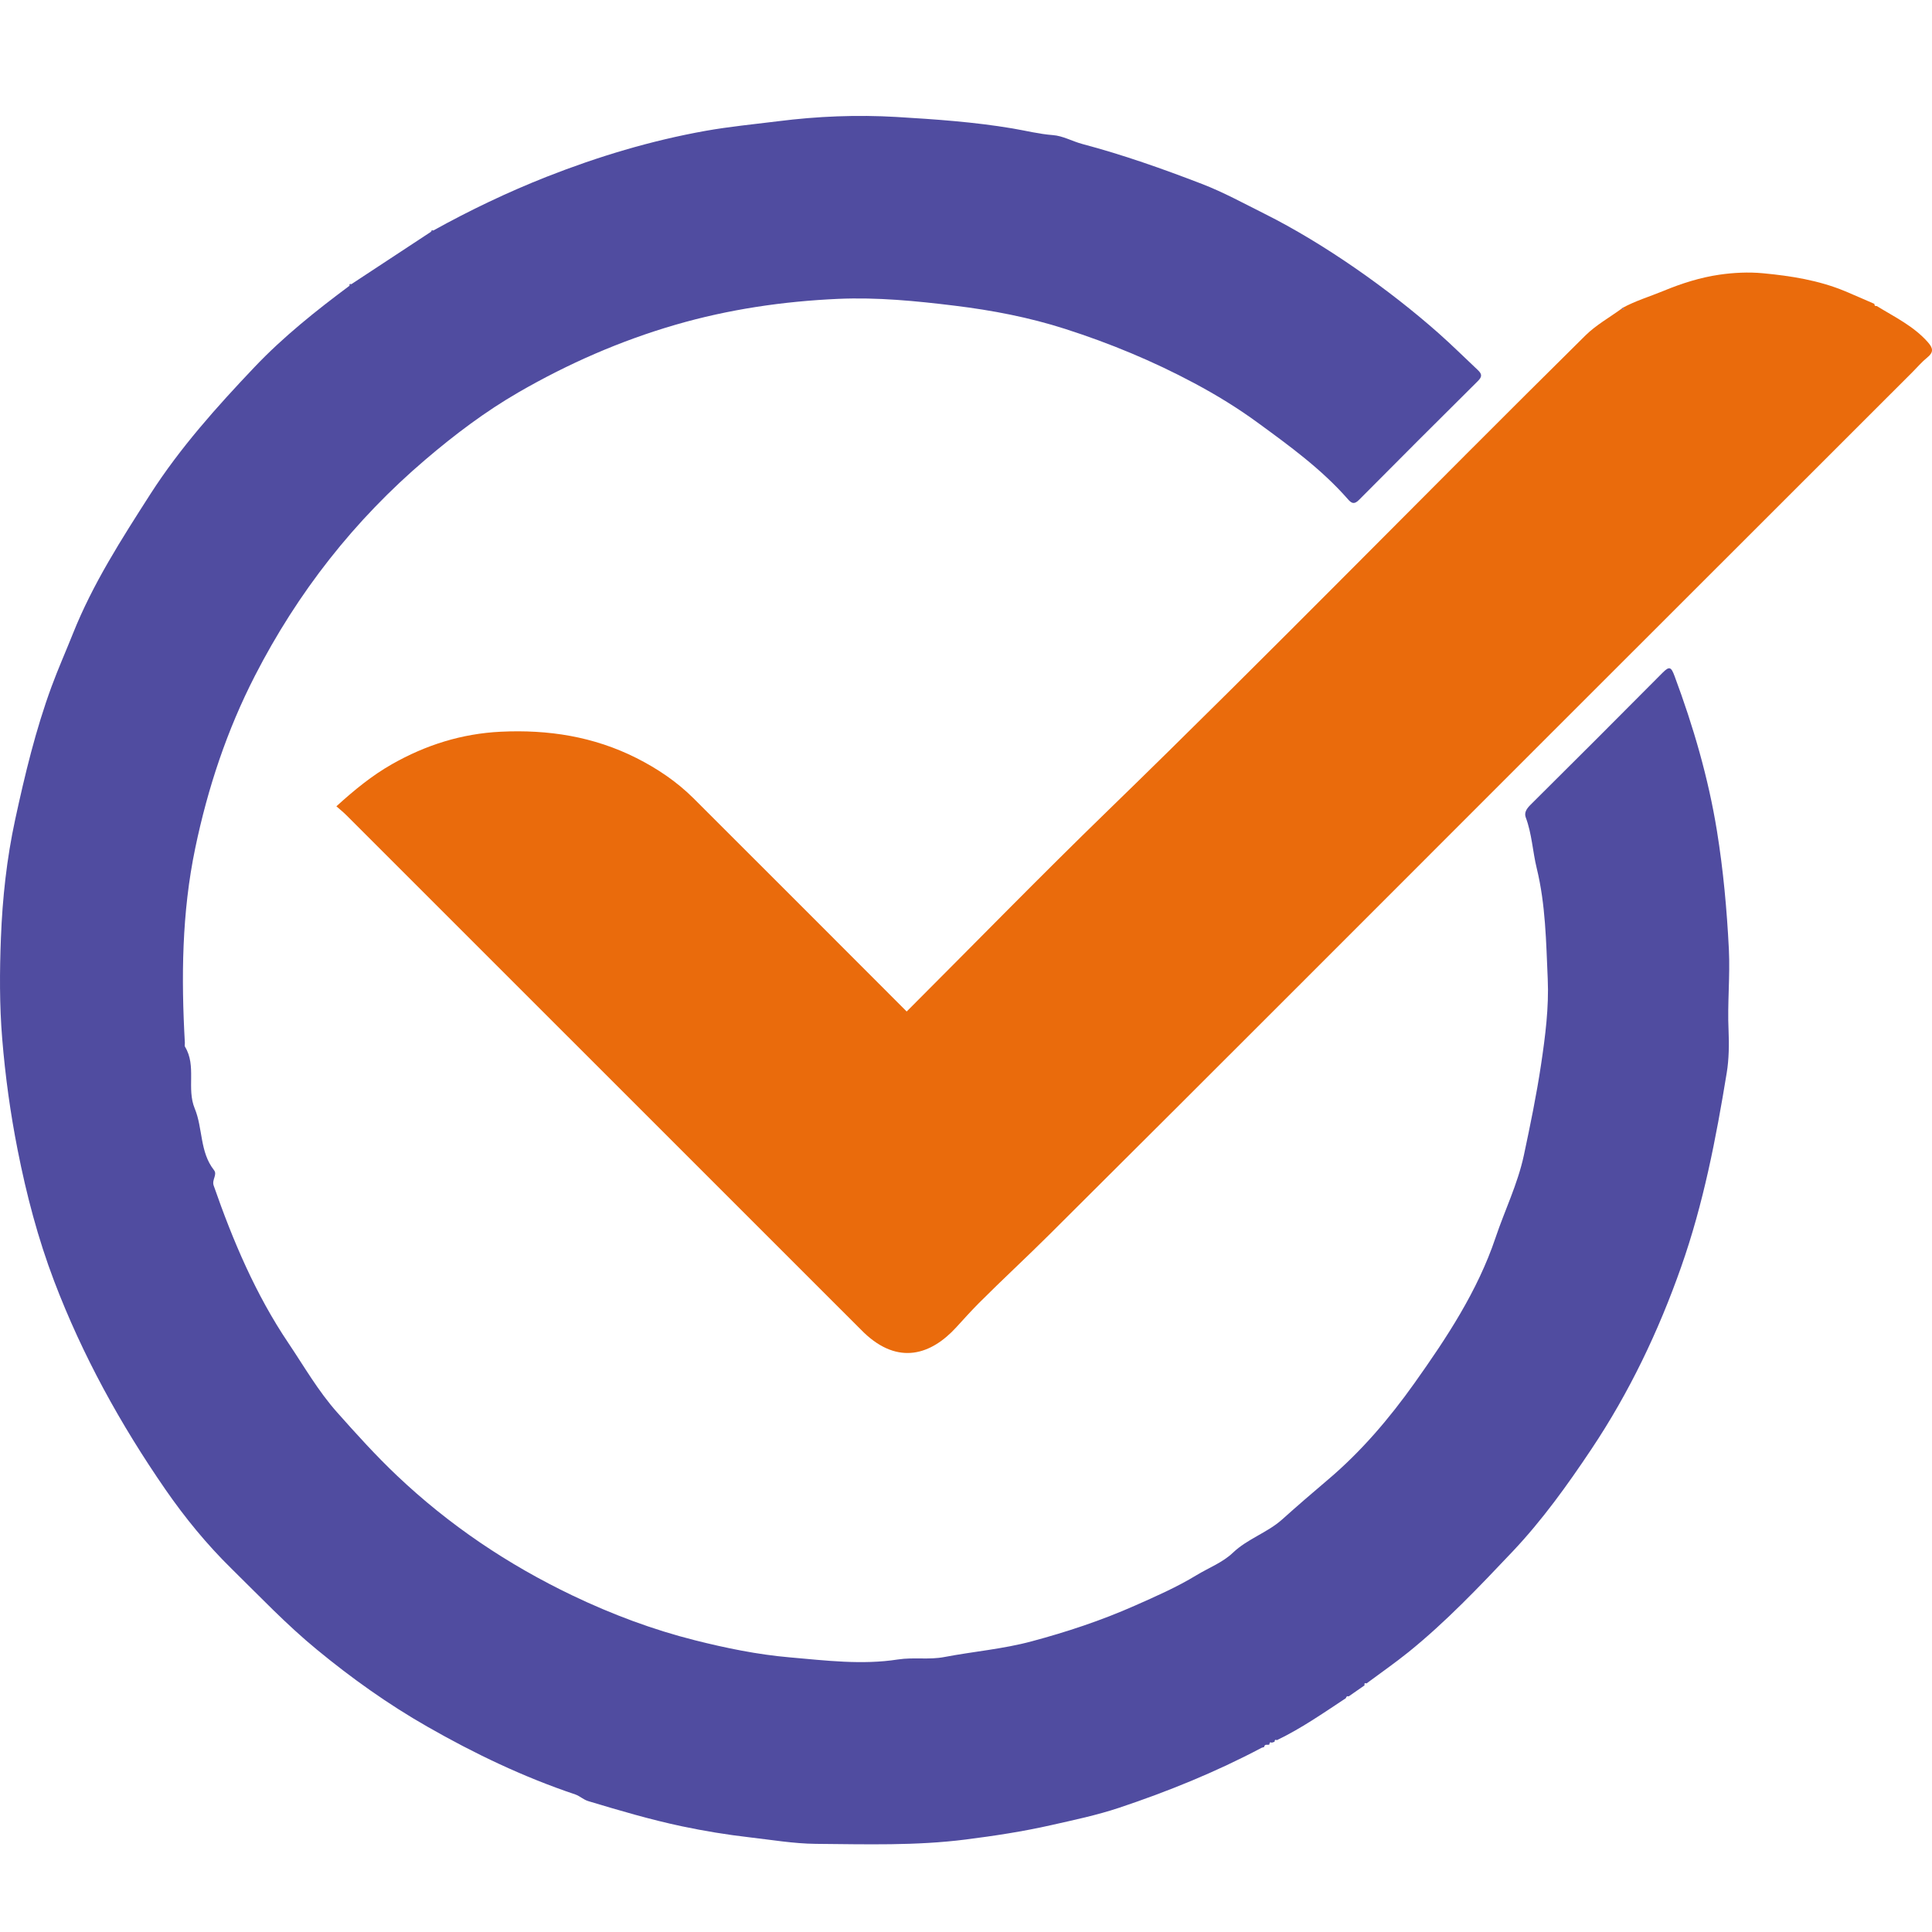 <svg width="80" height="80" viewBox="0 0 80 80" fill="none" xmlns="http://www.w3.org/2000/svg">
<path d="M56.503 69.787C56.284 69.94 56.063 70.093 55.844 70.246C55.769 70.214 55.748 70.267 55.727 70.32C54.796 70.933 53.882 71.573 52.872 72.057C52.793 72.017 52.78 72.066 52.776 72.125C52.738 72.138 52.697 72.149 52.659 72.161C52.581 72.121 52.568 72.172 52.561 72.232L52.559 72.238C52.489 72.274 52.366 72.193 52.347 72.338V72.34C52.313 72.351 52.279 72.361 52.242 72.372C50.348 73.375 48.367 74.179 46.337 74.857C45.42 75.163 44.466 75.363 43.522 75.576C42.359 75.839 41.181 76.018 39.997 76.169C37.928 76.433 35.856 76.367 33.781 76.35C32.862 76.341 31.952 76.184 31.038 76.08C30.094 75.971 29.161 75.818 28.236 75.623C26.929 75.346 25.647 74.968 24.367 74.583C24.152 74.519 24.016 74.372 23.821 74.304C21.675 73.584 19.643 72.612 17.683 71.49C16.072 70.569 14.568 69.498 13.129 68.313C11.862 67.274 10.744 66.092 9.583 64.952C8.569 63.957 7.663 62.852 6.851 61.678C4.987 58.98 3.414 56.127 2.244 53.053C1.572 51.287 1.096 49.471 0.731 47.621C0.429 46.095 0.218 44.562 0.091 43.008C-0.024 41.614 -0.016 40.219 0.038 38.835C0.101 37.194 0.278 35.553 0.629 33.932C1.032 32.072 1.475 30.225 2.132 28.437C2.404 27.697 2.725 26.974 3.018 26.241C3.839 24.177 5.034 22.321 6.226 20.46C7.463 18.534 8.979 16.844 10.542 15.197C11.73 13.946 13.085 12.866 14.469 11.835L14.549 11.767L17.832 9.607C17.87 9.586 17.906 9.565 17.944 9.544C19.46 8.704 21.019 7.958 22.63 7.322C24.765 6.482 26.952 5.823 29.212 5.419C30.209 5.241 31.219 5.145 32.222 5.02C33.855 4.813 35.488 4.747 37.12 4.843C38.724 4.939 40.327 5.049 41.919 5.317C42.469 5.409 43.024 5.551 43.592 5.594C44.009 5.623 44.406 5.853 44.819 5.963C46.505 6.41 48.144 6.99 49.772 7.617C50.671 7.964 51.503 8.423 52.355 8.848C54.845 10.092 57.542 12.003 59.571 13.8C60.128 14.293 60.651 14.814 61.191 15.32C61.378 15.496 61.371 15.605 61.191 15.783C59.545 17.416 57.906 19.053 56.275 20.698C56.08 20.896 55.967 20.849 55.814 20.671C54.728 19.431 53.399 18.466 52.083 17.505C51.256 16.899 50.372 16.357 49.455 15.868C47.738 14.95 45.954 14.212 44.104 13.619C42.614 13.141 41.092 12.849 39.531 12.658C37.924 12.46 36.323 12.305 34.712 12.375C32.429 12.477 30.177 12.807 27.973 13.447C25.689 14.11 23.527 15.058 21.476 16.242C20.098 17.038 18.829 17.996 17.617 19.03C14.666 21.543 12.326 24.534 10.559 27.976C9.396 30.24 8.603 32.629 8.084 35.121C7.527 37.791 7.502 40.483 7.655 43.187C7.657 43.24 7.638 43.306 7.661 43.344C8.146 44.139 7.719 45.068 8.063 45.9C8.403 46.72 8.267 47.698 8.86 48.451C9.011 48.642 8.765 48.846 8.847 49.088C9.643 51.378 10.589 53.606 11.943 55.615C12.593 56.582 13.176 57.603 13.963 58.487C14.76 59.384 15.563 60.273 16.433 61.098C18.591 63.145 21.025 64.784 23.71 66.068C25.345 66.849 27.033 67.482 28.783 67.922C30.067 68.245 31.372 68.513 32.701 68.628C34.195 68.758 35.696 68.947 37.182 68.715C37.833 68.615 38.473 68.737 39.108 68.613C40.307 68.384 41.53 68.284 42.716 67.965C44.175 67.574 45.601 67.102 46.979 66.492C47.85 66.107 48.724 65.724 49.547 65.224C50.051 64.918 50.627 64.701 51.052 64.295C51.66 63.715 52.476 63.468 53.093 62.916C53.714 62.359 54.347 61.812 54.983 61.274C56.367 60.103 57.53 58.734 58.567 57.276C59.902 55.398 61.184 53.459 61.926 51.253C62.309 50.113 62.845 49.027 63.1 47.838C63.365 46.59 63.623 45.343 63.812 44.08C63.988 42.9 64.141 41.714 64.088 40.525C64.02 38.996 64.001 37.464 63.633 35.954C63.463 35.261 63.434 34.53 63.178 33.847C63.106 33.654 63.21 33.492 63.363 33.337C65.196 31.517 67.022 29.691 68.842 27.859C69.125 27.574 69.199 27.612 69.341 27.997C70.118 30.082 70.74 32.215 71.095 34.407C71.357 36.027 71.506 37.661 71.589 39.307C71.644 40.434 71.523 41.55 71.576 42.668C71.603 43.255 71.589 43.886 71.501 44.418C71.057 47.135 70.536 49.841 69.614 52.458C68.674 55.13 67.464 57.662 65.893 60.012C64.903 61.493 63.865 62.943 62.628 64.251C61.252 65.703 59.879 67.153 58.321 68.411C57.759 68.864 57.164 69.276 56.584 69.708C56.507 69.674 56.49 69.712 56.501 69.778L56.503 69.787Z" fill="#504CA0"/>
<path d="M77.712 12.671C78.449 13.126 79.242 13.502 79.833 14.174C80.055 14.427 80.067 14.591 79.802 14.805C79.582 14.982 79.398 15.201 79.198 15.401C74.219 20.378 69.238 25.352 64.259 30.331C57.324 37.264 50.4 44.209 43.448 51.125C42.487 52.082 41.488 53.002 40.529 53.963C40.208 54.286 39.902 54.627 39.593 54.965C38.566 56.085 37.21 56.553 35.773 55.181C35.684 55.096 35.599 55.007 35.509 54.918C28.453 47.864 21.399 40.81 14.343 33.756C14.205 33.618 14.052 33.497 13.929 33.388C14.669 32.714 15.4 32.115 16.231 31.643C17.63 30.848 19.116 30.378 20.736 30.299C22.703 30.204 24.582 30.497 26.349 31.386C27.218 31.824 28.024 32.366 28.715 33.054C31.657 35.988 34.593 38.931 37.544 41.884C40.34 39.088 43.088 36.269 45.912 33.529C52.572 27.061 59.048 20.412 65.651 13.889C66.091 13.455 66.653 13.143 67.159 12.773C67.188 12.779 67.19 12.875 67.246 12.803C67.22 12.788 67.197 12.771 67.171 12.756C67.718 12.456 68.313 12.28 68.885 12.044C69.635 11.733 70.422 11.485 71.2 11.374C71.772 11.291 72.397 11.257 73.003 11.315C74.166 11.425 75.309 11.606 76.396 12.056C76.804 12.227 77.208 12.407 77.614 12.582C77.614 12.648 77.639 12.684 77.712 12.671Z" fill="#EA6B0C"/>
<path d="M17.949 9.548C17.911 9.569 17.875 9.59 17.836 9.612C17.858 9.563 17.875 9.503 17.949 9.548Z" fill="#5650A2"/>
<path d="M14.556 11.772L14.473 11.841C14.462 11.772 14.477 11.735 14.556 11.772Z" fill="#5650A2"/>
<path d="M67.168 12.756C67.194 12.771 67.217 12.788 67.243 12.803C67.187 12.875 67.185 12.781 67.156 12.773L67.17 12.754L67.168 12.756Z" fill="#5650A2"/>
</svg>
